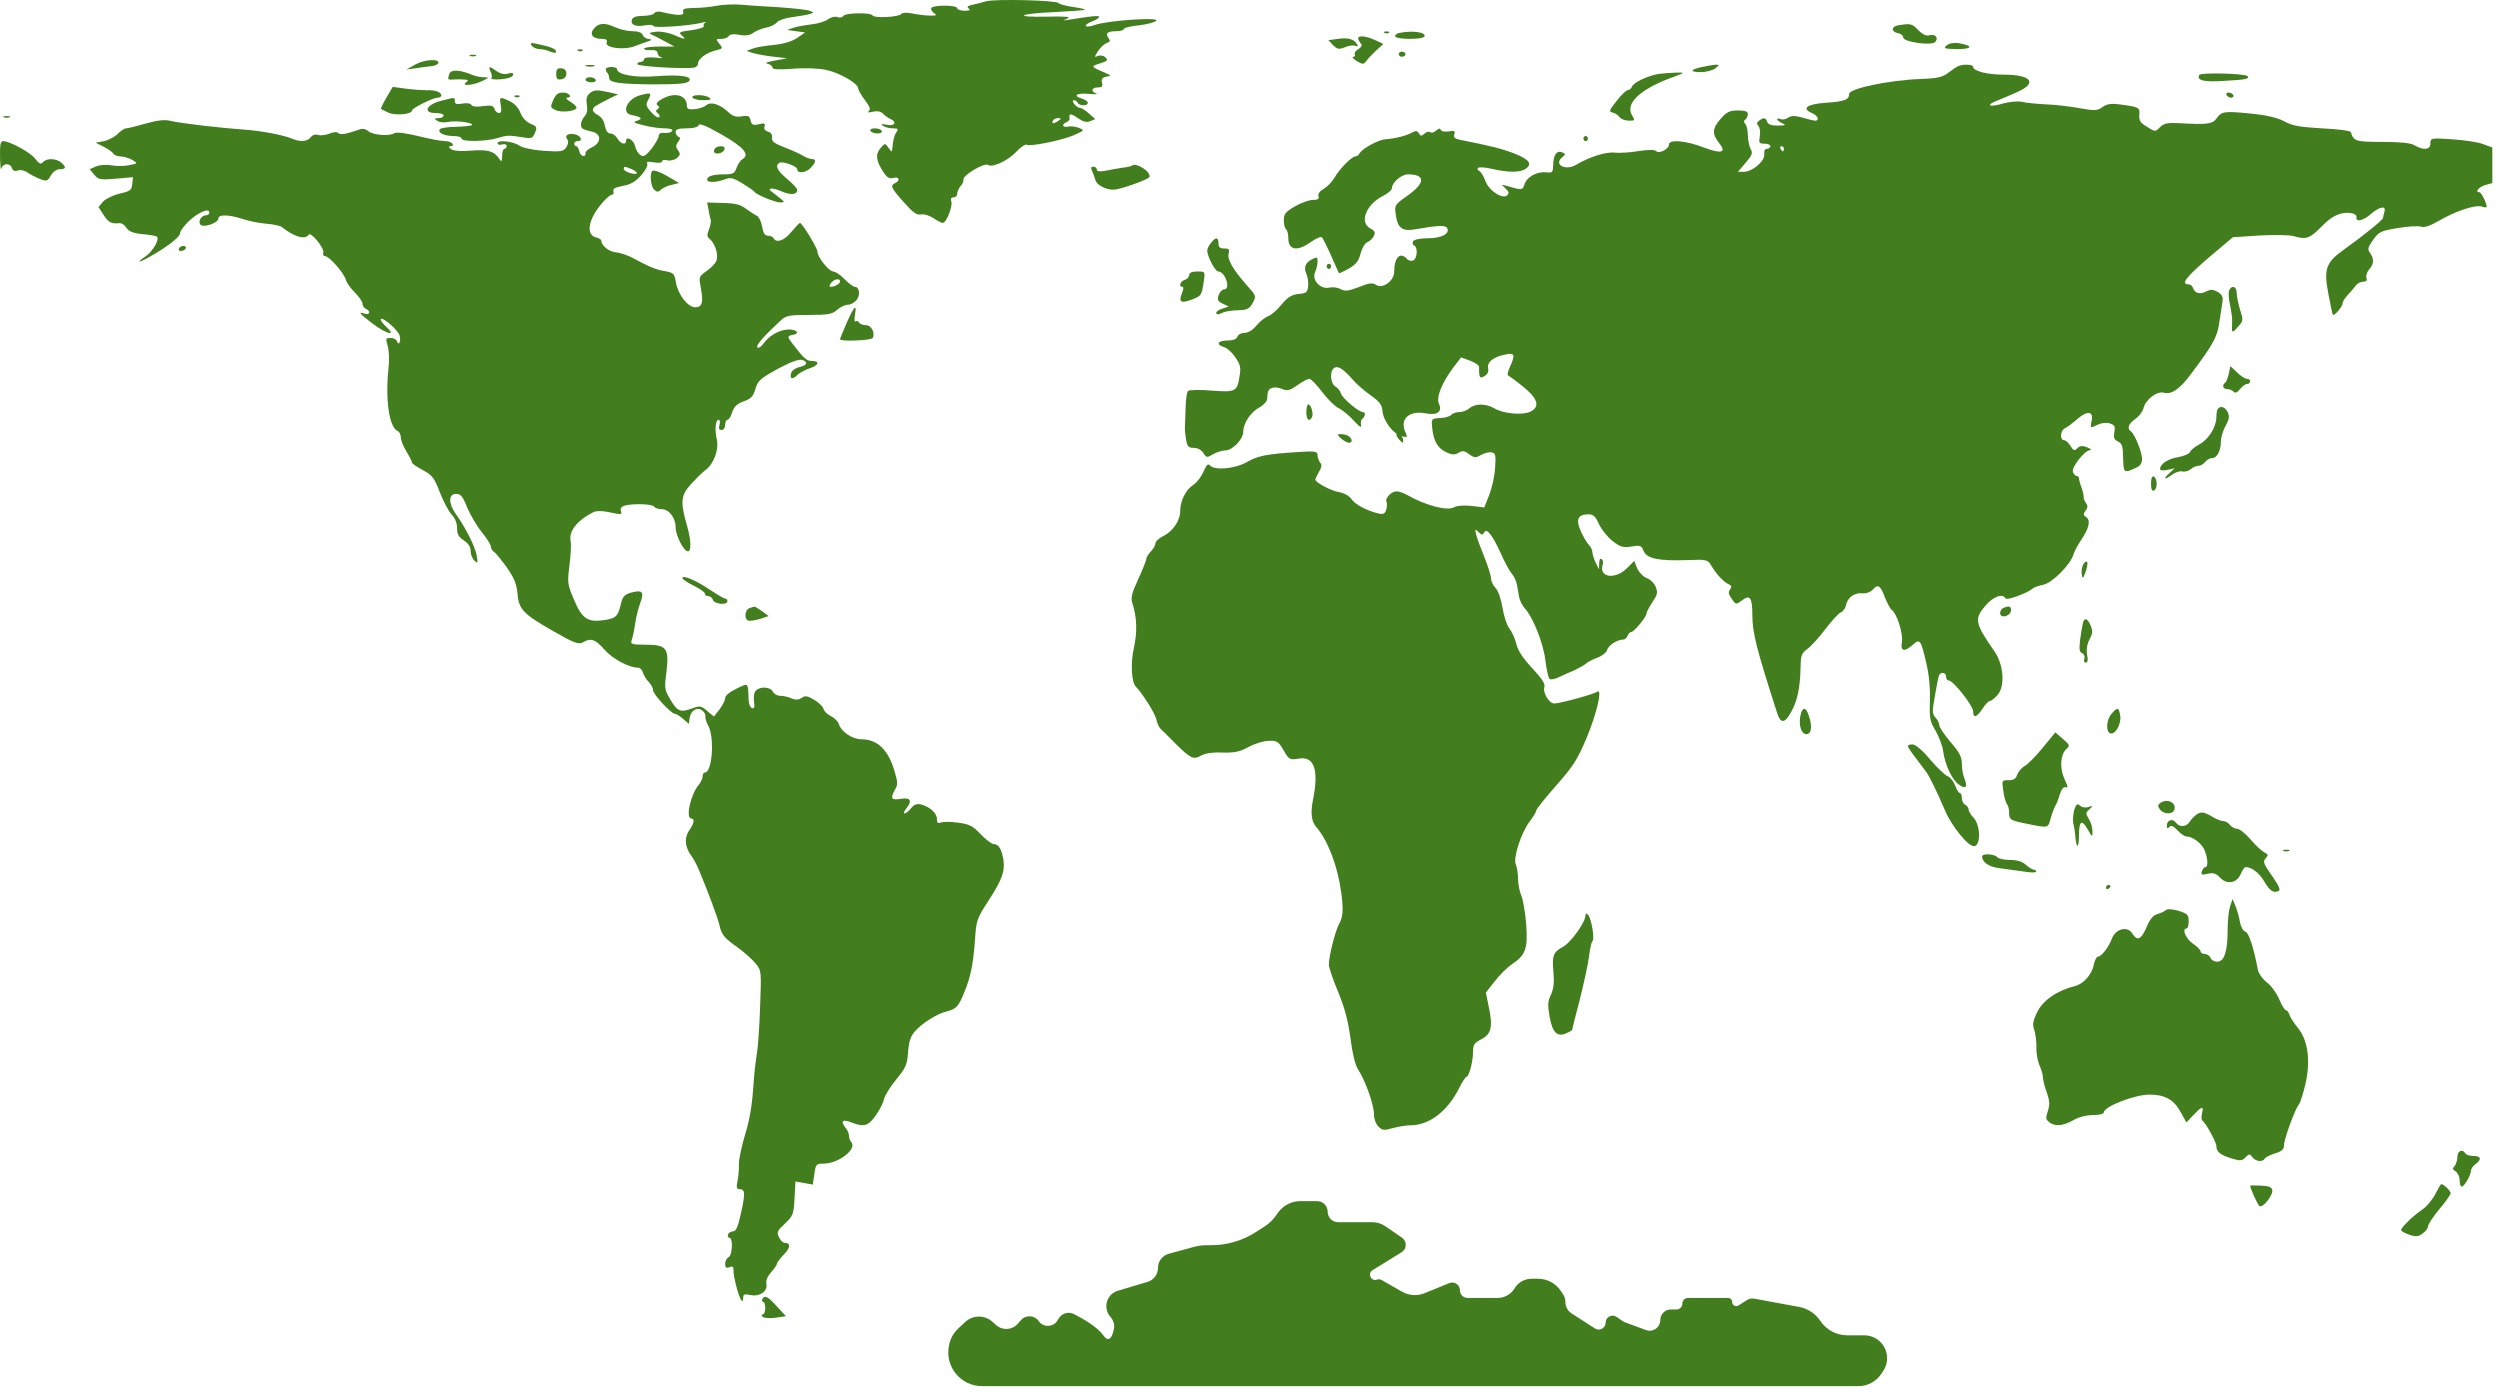 <svg width="1304" height="727" viewBox="0 0 1304 727" fill="none" xmlns="http://www.w3.org/2000/svg">
<path d="M514.302 0.679C512.187 1.346 508.898 2.146 507.018 2.546C504.668 3.079 504.198 3.612 505.255 4.412C506.43 5.212 505.608 5.612 503.14 5.612C501.025 5.612 499.263 4.946 499.263 4.279C499.263 2.546 486.691 2.546 485.751 4.146C485.398 4.946 486.103 6.012 487.161 6.812C488.923 8.012 488.571 8.146 485.163 8.146C482.931 8.146 478.818 7.612 476.116 7.079C473.061 6.412 470.711 6.546 470.006 7.346C468.596 8.946 455.907 9.612 455.084 8.012C454.144 6.412 440.75 6.679 439.927 8.279C439.457 9.079 438.047 9.346 436.872 8.946C435.58 8.412 433.347 8.946 431.82 10.146C430.293 11.212 426.415 12.412 423.36 12.679C420.188 13.079 416.075 13.746 414.078 14.412L410.553 15.612L415.253 16.279L419.953 16.946L415.84 19.746C413.138 21.612 408.791 22.946 403.268 23.479C398.686 23.879 393.634 24.812 392.224 25.479L389.404 26.546L392.106 27.479C393.634 28.012 398.334 28.946 402.681 29.479L410.553 30.412L404.091 31.612C400.096 32.279 398.686 32.946 400.331 33.212C401.741 33.612 402.916 34.412 402.916 35.212C402.916 36.279 406.206 36.412 413.373 35.879C419.365 35.346 426.768 35.612 430.645 36.412C437.812 37.879 447.564 43.479 447.564 46.012C447.682 46.946 449.209 49.746 451.089 52.146C453.674 55.612 454.262 57.079 453.087 58.012C452.264 58.679 453.204 58.812 455.319 58.279C457.669 57.746 459.549 58.146 460.607 59.346C461.547 60.279 463.191 61.479 464.366 62.012C468.009 63.612 466.716 66.012 462.604 65.079C459.784 64.546 459.197 64.679 460.489 65.612C461.429 66.279 463.779 66.946 465.659 66.946C468.361 66.946 468.714 67.212 467.656 68.812C466.834 69.879 466.011 72.412 465.776 74.546C465.541 76.546 465.306 78.546 465.189 78.946C465.189 79.346 464.366 78.412 463.426 77.079C461.664 74.546 461.664 74.546 459.197 77.346C456.494 80.679 456.964 83.879 460.842 89.879C462.722 92.679 463.896 93.346 466.011 92.812C468.949 91.879 469.771 94.146 466.951 95.479C464.131 96.679 464.836 98.146 471.416 105.479C476.116 110.812 478.114 112.279 480.346 111.879C481.873 111.479 484.811 112.412 486.808 113.746C488.806 115.079 491.038 116.279 491.743 116.279C493.623 116.279 497.03 107.612 496.208 105.079C495.738 103.612 496.09 102.946 497.383 102.946C498.44 102.946 499.263 102.146 499.263 101.079C499.263 100.012 500.085 98.279 501.025 97.079C502.083 96.012 502.67 94.412 502.553 93.612C502.083 91.479 513.48 84.679 515.36 86.012C517.592 87.612 525.817 83.746 530.047 79.212C532.397 76.679 534.864 75.079 535.569 75.479C537.214 76.679 555.191 72.946 560.948 70.146C565.648 68.012 565.648 67.879 562.711 66.679C561.066 66.012 558.598 65.746 557.189 66.012C554.134 66.679 553.546 64.946 556.249 63.746C557.189 63.346 558.011 62.546 557.893 62.012C557.424 59.079 558.363 58.946 562.006 61.479C564.826 63.479 566.706 64.012 568.586 63.212L571.288 62.146L567.998 59.212C566.236 57.612 564.121 56.279 563.298 56.279C562.476 56.279 561.183 55.346 560.361 54.279C559.421 53.079 559.303 52.279 560.126 52.279C560.831 52.279 561.771 52.812 562.123 53.612C563.063 55.346 567.411 55.346 567.411 53.612C567.411 52.946 566.118 52.012 564.473 51.479C559.303 50.012 561.301 48.412 567.763 48.946C571.053 49.212 572.933 49.212 571.876 48.812C568.821 47.746 569.291 45.612 572.581 45.612C574.813 45.612 575.283 45.079 574.813 43.079C574.343 41.212 574.93 40.412 577.045 40.012C579.63 39.479 579.63 39.346 577.398 38.412C568.703 34.679 568.703 34.679 573.755 33.079C577.633 31.879 578.103 31.346 576.575 29.879C575.518 28.946 573.755 28.679 572.581 29.212C570.701 30.012 570.701 29.879 572.816 26.546C573.99 24.679 576.105 22.812 577.28 22.412C579.043 21.879 579.278 21.346 578.22 19.879C576.34 17.346 577.633 16.279 582.333 16.279C584.448 16.279 586.21 15.746 586.21 15.079C586.21 14.546 589.735 13.612 594.082 13.212C598.43 12.679 602.425 11.612 603.13 10.812C604.892 8.812 578.103 10.679 571.288 12.946C565.648 14.946 564.356 13.346 569.761 11.079C571.758 10.412 573.285 9.346 573.285 8.812C573.285 8.012 570.231 8.279 557.541 10.279C554.134 10.812 554.134 10.812 556.836 9.612C558.951 8.812 555.779 8.412 546.026 8.679C527.814 9.079 531.457 7.079 550.491 6.279C558.716 5.879 565.648 5.346 565.883 5.079C566.118 4.812 563.298 4.146 559.538 3.612C555.779 3.079 552.489 2.146 552.136 1.612C551.314 0.146 519.002 -0.654 514.302 0.679ZM552.136 62.946C549.786 64.679 548.259 64.679 549.199 62.946C549.551 62.146 550.844 61.612 551.901 61.612C553.664 61.612 553.664 61.879 552.136 62.946Z" fill="#427E1D"/>
<path d="M374.129 2.946C370.957 3.613 365.435 4.146 361.91 4.146C356.857 4.279 355.8 4.679 356.387 6.279C356.975 8.279 353.567 8.279 344.52 6.146C343.11 5.879 341.583 6.146 341.23 6.946C340.878 7.613 338.175 8.279 335.356 8.279C331.948 8.279 330.068 8.946 329.598 10.279C328.776 12.946 331.478 14.146 336.531 13.213C338.763 12.813 340.643 12.946 340.878 13.613C341.23 14.813 360.852 13.346 366.492 11.746C368.137 11.346 368.725 11.213 367.902 11.746C367.197 12.146 366.727 13.079 367.08 13.613C367.432 14.279 364.495 15.213 360.617 15.746C354.39 16.546 353.802 16.813 355.565 18.413C358.385 20.813 356.975 20.679 351.335 18.146C348.868 17.079 344.755 16.279 342.288 16.546C338.645 16.946 338.175 17.213 340.055 18.146C341.348 18.679 344.52 20.279 347.105 21.746L351.805 24.279H343.933C339.468 24.279 335.943 24.813 335.943 25.346C335.943 26.013 337.588 26.279 339.468 26.146C341.7 26.013 342.993 26.546 342.993 27.613C342.993 28.679 343.933 29.746 345.108 30.013C346.165 30.413 344.638 30.413 341.583 30.013C338.175 29.746 335.943 30.013 335.943 30.946C335.943 31.613 335.121 32.279 334.181 32.279C333.241 32.279 332.418 32.813 332.418 33.479C332.418 34.679 358.032 36.146 362.262 35.213C363.32 34.946 364.142 34.013 364.142 32.946C364.142 30.679 368.49 27.479 373.307 26.279C377.067 25.346 377.184 25.213 375.187 22.813C373.307 20.413 373.307 20.279 376.244 20.279C377.889 20.279 379.652 19.613 380.122 18.813C380.592 17.879 382.589 17.613 385.644 18.146C388.699 18.813 391.166 18.413 392.811 17.213C394.104 16.146 397.159 14.946 399.509 14.413C401.976 14.013 404.443 12.679 405.266 11.613C405.971 10.679 409.613 9.346 413.256 8.946C416.898 8.413 421.01 7.746 422.303 7.346C424.653 6.546 424.653 6.546 422.303 5.613C421.01 5.079 413.608 4.279 405.853 3.746C398.099 3.346 389.169 2.679 385.879 2.413C382.707 2.146 377.419 2.413 374.129 2.946Z" fill="#427E1D"/>
<path d="M309.859 14.812C307.274 17.746 309.036 20.279 313.854 20.279C316.204 20.279 316.909 20.812 316.439 22.146C315.381 25.079 325.721 26.279 331.243 24.012C332.183 23.613 334.886 22.679 337.118 21.879C340.173 20.946 340.525 20.546 338.528 20.413C337.118 20.279 335.591 19.346 335.238 18.279C334.768 16.946 332.888 16.279 329.951 16.279C327.366 16.279 323.371 15.346 321.021 14.279C315.616 11.746 312.326 11.879 309.859 14.812Z" fill="#427E1D"/>
<path d="M990.045 13.213C986.285 13.879 986.402 16.679 990.162 17.346C991.572 17.613 992.747 18.546 992.747 19.613C992.747 21.879 1007.55 24.012 1009.43 21.879C1011.31 19.746 1009.43 17.479 1006.38 18.413C1004.61 18.812 1002.85 18.012 1000.62 15.746C997.33 12.279 996.507 12.146 990.045 13.213Z" fill="#427E1D"/>
<path d="M722.271 17.212C723.093 17.613 724.151 17.479 724.503 17.079C724.973 16.679 724.268 16.279 722.976 16.413C721.683 16.413 721.331 16.812 722.271 17.212Z" fill="#427E1D"/>
<path d="M729.791 17.212C728.381 17.479 727.441 18.412 727.793 19.079C728.733 20.679 742.128 20.679 742.95 19.079C744.243 16.812 736.605 15.746 729.791 17.212Z" fill="#427E1D"/>
<path d="M697.949 20.279L692.897 20.946L695.364 23.613C697.597 25.746 698.419 25.879 701.474 24.679C703.471 23.746 705.939 23.479 706.879 23.879C708.171 24.413 708.524 24.146 707.936 23.212C706.409 20.413 703.236 19.479 697.949 20.279Z" fill="#427E1D"/>
<path d="M708.406 20.012C708.406 20.546 708.994 21.746 709.699 22.546C710.639 23.613 710.286 24.413 708.524 25.613C707.114 26.413 706.291 27.613 706.644 28.413C707.114 29.079 706.644 29.613 705.821 29.613C704.999 29.746 705.821 30.679 707.701 31.879C710.639 33.612 711.344 33.612 712.401 32.146C713.106 31.079 715.456 28.546 717.571 26.546L721.566 22.946L717.336 20.946C712.754 18.812 708.406 18.279 708.406 20.012Z" fill="#427E1D"/>
<path d="M277.312 23.746C278.017 24.812 279.897 25.612 281.425 25.612C282.835 25.612 285.42 26.146 287.065 26.946C288.71 27.612 290.119 27.746 290.119 27.079C290.119 25.612 287.417 24.412 280.955 23.079C276.842 22.146 276.255 22.279 277.312 23.746Z" fill="#427E1D"/>
<path d="M1015.42 23.613C1013.54 25.346 1014.13 25.479 1020.95 25.613C1028.82 25.613 1029.41 23.879 1021.89 22.546C1019.18 22.146 1016.83 22.546 1015.42 23.613Z" fill="#427E1D"/>
<path d="M301.634 26.546C302.457 26.946 303.514 26.812 303.867 26.413C304.337 26.012 303.632 25.613 302.339 25.746C301.047 25.746 300.694 26.146 301.634 26.546Z" fill="#427E1D"/>
<path d="M729.556 28.279C729.556 28.946 730.378 29.613 731.318 29.613C732.258 29.613 733.08 28.946 733.08 28.279C733.08 27.479 732.258 26.946 731.318 26.946C730.378 26.946 729.556 27.479 729.556 28.279Z" fill="#427E1D"/>
<path d="M245.236 29.212C245.941 29.479 247.351 29.479 248.173 29.212C248.878 28.812 248.291 28.546 246.646 28.546C245.001 28.546 244.413 28.812 245.236 29.212Z" fill="#427E1D"/>
<g filter="url(#filter0_d_1_75)">
<path d="M1020.95 30.679C1020.01 31.212 1017.66 32.812 1015.78 34.279C1013.07 36.279 1010.02 36.946 1001.68 37.212C985.815 37.746 964.548 42.146 964.548 44.946C964.548 48.012 962.081 48.946 952.328 49.612C942.459 50.279 939.521 52.546 945.044 54.946C948.099 56.146 949.274 58.946 946.806 58.946C946.219 58.946 943.164 58.279 940.226 57.346C936.231 56.279 934.352 56.279 932.707 57.346C931.532 58.279 929.769 58.546 928.712 58.146C927.772 57.746 926.949 57.746 926.949 58.146C926.949 58.679 928.124 59.612 929.652 60.279C931.767 61.212 931.414 61.479 927.419 61.479C924.129 61.612 922.249 60.946 921.779 59.612C921.074 57.346 920.017 57.079 917.55 58.946C916.257 59.879 916.14 60.546 917.197 61.746C918.02 62.679 918.255 64.946 917.902 67.079C917.315 70.546 917.55 70.946 920.369 70.946C922.014 70.946 923.424 71.479 923.424 72.279C923.424 72.946 922.602 73.612 921.662 73.612C920.604 73.612 920.017 74.679 920.252 76.546C920.604 80.012 914.025 85.612 909.56 85.612H906.505L910.5 80.946C914.025 76.812 914.377 75.879 913.085 73.612C912.38 72.146 911.675 68.946 911.675 66.546C911.675 64.146 911.087 61.479 910.382 60.679C909.442 59.612 909.442 58.946 910.382 58.412C911.087 57.879 911.675 56.546 911.675 55.479C911.675 54.146 910.265 53.612 906.505 53.612C902.158 53.612 900.63 54.412 897.458 58.012C893.11 62.946 892.875 65.879 896.753 70.679C900.748 75.612 897.81 76.412 888.763 72.946C879.481 69.346 870.551 68.546 870.551 71.346C870.551 73.746 865.264 76.412 863.854 74.812C863.149 74.012 859.741 74.012 854.572 74.812C850.107 75.612 844.467 75.879 841.999 75.612C837.652 75.079 828.605 78.012 822.025 82.012C816.62 85.212 810.275 81.879 814.74 78.146C816.738 76.412 816.738 76.279 814.858 75.479C812.038 74.279 810.275 76.679 810.158 81.879C810.04 85.879 809.805 86.279 806.633 85.879C801.816 85.346 796.528 88.146 795.236 92.012C794.061 95.346 794.178 95.346 785.366 92.812C783.016 92.146 783.016 92.146 785.249 94.279C786.894 95.746 787.246 96.679 786.306 97.746C784.074 100.279 776.672 95.612 774.792 90.412C773.852 87.879 772.442 85.612 771.619 85.212C770.797 84.946 770.444 84.146 770.914 83.612C771.384 83.079 774.792 83.212 778.434 84.146C786.776 86.012 792.416 86.012 795.471 84.279C799.466 81.746 797.938 79.346 790.419 76.279C783.956 73.746 778.551 72.279 761.632 68.946C758.812 68.412 757.99 67.612 758.577 66.012C759.165 64.279 758.577 64.012 755.64 64.546C753.525 64.812 751.762 64.546 751.527 63.746C751.175 62.812 750.47 62.946 749.177 64.012C748.12 65.079 746.71 65.479 746.005 64.946C745.3 64.412 743.89 64.812 742.95 65.746C741.423 67.079 740.953 67.079 740.13 65.612C739.308 64.146 738.485 64.012 736.37 65.212C733.55 66.812 727.793 68.279 722.388 68.679C718.863 68.946 710.639 73.479 709.229 75.879C708.759 76.812 707.701 77.612 706.879 77.612C704.881 77.746 698.654 84.146 696.069 88.679C694.894 90.679 692.427 93.346 690.547 94.412C688.314 95.746 687.257 97.212 687.727 98.412C688.197 99.746 687.374 100.279 684.789 100.279C682.909 100.279 678.68 101.746 675.507 103.612C670.455 106.546 669.632 107.612 669.632 110.946C669.632 113.079 670.22 115.212 670.807 115.612C671.512 116.012 671.982 118.146 671.982 120.279C671.982 126.546 676.682 127.346 683.849 122.146C686.552 120.279 689.137 119.212 689.607 119.879C690.077 120.412 692.309 124.812 694.424 129.612C696.539 134.412 698.301 138.412 698.419 138.546C698.536 138.679 700.769 137.612 703.471 136.146C707.349 133.879 708.641 132.279 709.699 128.146C710.521 125.212 712.049 122.679 713.341 122.279C714.516 121.746 715.926 120.412 716.631 119.079C717.453 117.079 717.101 116.412 714.868 115.212C708.876 112.146 712.401 102.812 721.213 98.279C723.916 96.946 726.031 95.079 726.031 94.146C726.031 91.212 730.965 86.946 734.373 86.946C743.538 86.946 743.538 91.346 734.373 97.879C727.441 102.812 727.323 102.946 728.028 107.879C728.851 114.679 731.318 116.679 737.193 115.746C750.47 113.479 753.877 113.346 754.817 114.946C756.462 117.879 751.88 120.279 744.713 120.279C740.718 120.279 737.545 120.946 737.075 121.879C736.605 122.679 736.84 123.746 737.545 124.012C739.66 124.812 739.308 130.946 737.075 131.879C736.135 132.279 734.725 132.012 733.903 131.079C730.378 127.079 727.206 130.279 727.206 137.746C727.206 142.546 721.096 146.946 717.688 144.546C716.043 143.346 713.928 143.612 708.759 145.746C703.236 147.879 701.474 148.012 699.359 146.812C697.949 146.012 695.247 145.612 693.367 146.012C688.667 147.079 684.084 142.012 685.964 137.879C686.669 136.279 687.257 133.879 687.257 132.412C687.257 130.012 686.904 129.879 684.437 131.212C680.795 132.946 679.855 135.612 681.5 139.079C682.087 140.546 682.557 143.346 682.322 145.346C681.97 148.546 681.382 148.946 677.27 149.346C673.627 149.746 671.747 150.946 668.457 154.812C666.225 157.612 663.053 160.412 661.408 160.946C659.88 161.479 657.06 163.746 655.415 165.746C653.418 168.146 651.068 169.612 649.188 169.612C647.426 169.612 645.781 170.546 645.428 171.612C644.958 172.946 643.078 173.612 640.141 173.612C635.088 173.612 634.031 175.746 638.496 177.079C640.023 177.479 642.726 179.879 644.371 182.412C646.956 186.146 647.308 187.746 646.603 191.879C645.311 200.279 644.723 200.679 632.034 199.746C625.924 199.212 620.401 199.346 619.696 199.879C619.109 200.412 618.404 204.679 618.404 209.212C618.287 213.879 618.052 218.412 618.052 219.212C617.934 220.146 618.287 222.946 618.639 225.212C619.226 228.946 619.931 229.612 622.751 229.612C624.749 229.612 626.629 230.679 627.686 232.279C629.214 234.812 629.566 234.812 632.739 232.946C634.619 231.879 637.438 230.946 639.083 230.946C642.843 230.946 648.483 225.079 648.483 221.212C648.483 216.812 652.243 211.079 656.825 208.546C659.058 207.346 660.82 205.346 660.938 204.279C661.173 199.746 661.525 199.079 663.64 198.279C664.815 197.879 667.165 198.146 668.927 198.946C671.512 200.012 672.922 199.612 676.682 196.946C679.267 195.079 682.087 193.612 682.909 193.612C683.849 193.612 686.787 196.679 689.607 200.412C692.427 204.146 696.304 208.012 698.301 208.946C700.299 209.879 703.824 212.812 706.174 215.479C709.111 218.679 710.286 219.346 709.934 217.746C709.581 216.279 709.934 214.812 710.639 214.412C712.166 213.212 712.401 210.946 710.874 210.946C708.759 210.946 700.181 203.746 699.476 201.346C699.124 200.012 697.832 198.279 696.539 197.612C693.719 195.879 693.484 188.946 696.187 187.746C698.184 186.812 700.769 188.546 705.704 194.146C707.466 196.279 711.696 199.879 714.868 202.146C719.568 205.479 720.861 207.079 721.096 210.412C721.566 215.612 726.736 222.412 731.083 223.479C734.02 224.279 734.255 224.146 733.198 221.746C729.79 214.812 734.843 209.879 743.655 211.612C749.647 212.812 752.467 210.679 750.587 206.679C748.942 203.346 752.115 195.612 758.107 187.612L762.102 182.412L766.802 184.146C769.387 185.079 771.502 186.546 771.502 187.479C771.384 192.946 771.854 193.746 774.322 192.146C775.967 191.212 776.554 189.879 776.202 188.146C775.497 184.946 778.904 182.146 785.131 180.946C790.066 179.879 790.536 180.812 787.599 187.346C786.541 189.612 786.071 191.612 786.659 191.879C787.246 192.146 790.771 194.679 794.531 197.746C802.286 204.012 803.461 208.279 798.056 210.812C793.943 212.679 783.956 211.746 779.374 208.946C775.027 206.412 769.387 206.412 766.449 208.946C765.274 210.012 762.924 210.946 761.162 210.946C759.517 210.946 757.637 211.612 756.932 212.412C756.227 213.212 753.642 214.012 751.175 214.012C746.827 214.279 746.592 214.546 746.945 218.279C747.532 225.612 749.647 229.612 754.112 231.746C757.402 233.346 758.812 233.346 760.81 232.146C762.807 230.946 763.982 231.079 766.332 232.946C768.917 234.812 769.739 234.946 772.677 233.212C774.439 232.279 776.906 231.612 778.199 232.012C780.079 232.412 780.314 233.479 779.844 240.012C779.609 244.279 778.199 250.546 776.789 254.146L774.204 260.679L767.507 259.879C763.629 259.479 759.87 259.746 758.577 260.546C755.052 262.679 743.773 259.746 733.903 254.146C732.023 253.079 729.555 252.279 728.381 252.279C725.796 252.279 722.153 256.012 723.211 257.746C723.563 258.412 723.446 260.279 723.093 261.746C722.506 263.879 721.566 264.412 719.216 263.879C713.224 262.546 706.879 259.212 704.999 256.412C703.824 254.679 701.239 253.212 698.419 252.679C694.189 252.012 686.082 247.612 686.082 246.146C686.082 245.746 686.904 244.012 687.962 242.146C689.489 239.612 689.607 238.412 688.549 237.212C687.844 236.412 687.257 234.679 687.257 233.479C687.257 231.479 686.082 231.212 677.622 231.746C660.468 232.812 656.003 233.746 650.246 237.079C644.136 240.546 633.561 241.479 631.211 238.812C630.154 237.612 629.331 238.412 627.804 241.879C626.746 244.412 624.396 247.612 622.516 248.812C618.404 251.479 615.584 257.346 615.584 262.679C615.584 267.612 611.589 273.346 606.537 275.746C604.422 276.812 602.66 278.412 602.66 279.479C602.66 280.412 601.602 282.279 600.31 283.612C599.017 284.946 597.96 286.679 597.96 287.346C597.96 288.146 596.08 292.946 593.73 298.012C590.205 305.746 589.735 307.746 590.675 310.812C593.025 317.746 593.26 325.612 591.497 333.612C589.617 341.879 590.087 351.879 592.555 354.279C595.962 357.746 602.425 368.012 603.13 371.212C603.482 373.212 604.657 375.612 605.714 376.546C606.772 377.479 610.062 380.679 612.999 383.746C620.989 391.612 622.516 392.412 626.394 390.146C628.509 388.946 632.504 388.279 637.673 388.546C643.901 388.679 646.721 388.146 651.303 385.612C654.475 383.879 659.175 382.412 661.878 382.412C666.108 382.279 666.93 382.812 669.515 387.346C672.335 392.279 672.805 392.412 677.152 391.746C685.494 390.146 688.079 397.346 684.789 413.612C683.497 420.012 684.084 424.412 686.434 427.212C692.662 434.412 697.714 447.612 699.594 461.612C700.769 470.412 700.534 474.412 698.419 478.012C696.539 481.479 693.132 494.679 693.132 499.079C693.132 500.546 695.247 506.946 697.949 513.346C701.474 521.879 703.119 528.279 704.411 537.612C705.469 545.746 706.879 551.612 708.406 553.879C712.166 559.612 716.631 572.279 716.631 576.946C716.631 579.479 717.571 582.146 718.981 583.612C720.978 585.612 721.918 585.746 726.501 584.412C729.438 583.612 733.55 582.946 735.665 582.946C745.652 582.946 755.287 575.479 761.397 562.946C762.924 560.012 764.452 557.612 764.922 557.612C766.214 557.612 768.329 549.746 768.329 544.812C768.329 540.946 768.917 540.012 772.794 538.012C777.964 535.212 778.786 531.479 776.437 520.679L775.027 513.746L779.609 507.879C782.076 504.679 786.071 500.679 788.421 499.079C795.706 494.279 796.998 490.946 796.058 478.146C795.588 472.012 794.413 465.346 793.591 463.346C792.651 461.212 791.829 457.346 791.829 454.546C791.829 451.746 791.241 448.279 790.654 446.946C789.126 443.612 793.356 430.546 797.821 424.546C799.701 422.146 801.228 419.612 801.228 418.946C801.228 418.146 805.928 412.279 811.685 405.746C820.615 395.612 822.848 392.146 827.547 380.946C832.952 368.012 836.007 354.812 833.07 356.812C831.307 358.146 813.565 362.946 810.745 362.946C807.926 362.946 804.518 357.079 805.576 354.279C806.046 352.679 804.166 349.879 799.231 344.546C794.296 339.212 791.711 335.346 790.889 331.746C790.184 328.946 788.539 325.346 787.246 323.746C785.954 322.146 784.426 317.346 783.721 313.079C782.899 308.279 781.489 304.146 780.079 302.679C778.786 301.346 777.729 299.079 777.729 297.746C777.729 296.412 776.202 291.479 774.322 286.812C772.442 282.146 770.444 276.812 769.974 274.946C769.269 271.879 769.387 271.746 771.149 273.479C772.912 275.212 773.382 275.212 774.204 273.612C775.497 271.212 778.669 275.346 783.251 285.612C785.014 289.612 787.481 294.012 788.539 295.212C789.714 296.546 790.889 299.079 791.241 300.946C791.594 302.812 792.064 305.746 792.416 307.612C792.768 309.346 794.061 311.879 795.236 313.212C799.466 317.612 804.988 331.346 806.046 340.279C806.633 344.946 807.573 349.346 808.161 350.012C808.748 350.679 810.98 350.279 813.095 349.212C815.328 348.146 818.97 346.546 821.203 345.612C823.435 344.546 826.137 343.079 827.077 342.279C828.017 341.346 830.837 339.879 833.187 339.079C835.537 338.146 837.887 336.412 838.24 335.079C838.945 332.546 843.527 329.612 846.582 329.612C847.522 329.612 848.579 328.679 848.932 327.612C849.402 326.546 850.224 325.612 850.929 325.612C852.339 325.612 858.801 317.746 858.801 316.012C858.801 315.346 860.211 312.679 861.856 310.146C864.559 306.146 864.794 305.079 863.619 302.146C862.914 300.279 860.799 298.146 858.801 297.479C856.921 296.679 854.807 294.412 853.867 292.279L852.457 288.546L848.579 292.412C842.352 298.546 833.775 297.212 836.007 290.412C836.36 289.346 836.125 288.146 835.42 287.612C834.597 287.079 834.127 288.012 834.127 289.879L834.01 292.946L832.365 289.612C831.425 287.746 830.72 285.346 830.602 284.146C830.602 282.946 829.78 281.212 828.722 280.146C827.782 279.212 825.902 276.146 824.61 273.212C821.79 267.079 822.965 264.279 828.37 264.279C831.072 264.279 832.13 265.212 834.01 269.346C835.302 272.146 838.475 276.146 841.059 278.146C845.172 281.346 846.582 281.746 850.929 281.079C855.512 280.279 856.216 280.546 857.274 283.346C858.919 287.346 865.029 288.679 880.186 288.146C890.173 287.746 890.76 287.879 892.64 291.079C895.343 295.612 899.103 299.612 901.57 300.679C903.215 301.479 903.45 302.012 902.393 303.479C901.335 304.812 901.57 306.012 903.332 308.412C905.447 311.479 905.565 311.479 908.737 309.079C912.85 306.012 914.025 307.746 914.025 316.946C914.025 326.012 916.257 334.679 926.949 367.879C928.829 373.612 930.944 373.479 934.352 367.212C937.524 361.479 938.934 354.679 939.169 344.279C939.286 337.746 939.639 336.812 942.811 334.412C944.809 332.946 949.039 328.279 952.211 324.012C955.501 319.746 959.026 315.879 960.083 315.479C961.258 315.079 962.551 313.346 962.903 311.479C963.843 307.479 967.485 304.946 971.715 305.479C973.478 305.612 975.593 304.812 976.65 303.746C979.47 300.412 980.763 301.212 983.112 307.479C984.405 310.679 986.05 313.746 986.755 314.146C989.457 316.012 992.747 326.679 992.042 330.812C991.102 335.746 993.217 336.279 997.8 332.279C1001.44 328.946 1001.91 329.612 1004.85 342.279C1006.26 348.412 1006.85 355.079 1006.61 361.612C1006.38 370.679 1006.61 372.146 1009.55 377.079C1011.31 380.146 1013.19 384.946 1013.54 387.746C1014.48 394.812 1018.01 402.412 1021.53 405.079C1025.29 407.879 1026.47 406.679 1024.71 402.279C1023.88 400.412 1023.3 396.812 1023.3 394.412C1023.3 390.812 1022.12 388.546 1017.42 383.079C1014.25 379.346 1011.55 375.346 1011.55 374.279C1011.55 373.346 1010.72 371.479 1009.55 370.279C1007.79 368.279 1007.79 367.079 1009.2 359.212C1010.02 354.279 1010.96 349.479 1011.31 348.546C1012.02 346.279 1015.07 346.546 1015.07 348.946C1015.07 350.012 1015.66 350.946 1016.48 350.946C1018.83 350.946 1029.17 364.146 1029.17 366.946C1029.17 370.812 1031.05 370.279 1034.11 365.612C1035.52 363.346 1037.28 361.612 1037.98 361.612C1038.69 361.612 1040.57 360.146 1042.1 358.279C1045.97 353.612 1045.03 342.412 1040.22 335.612C1030.11 321.079 1029.64 318.812 1035.63 311.879C1039.75 307.079 1044.68 305.346 1046.09 308.146C1046.8 309.346 1057.84 305.212 1060.31 302.946C1061.01 302.279 1063.48 301.479 1065.95 300.946C1070.65 299.879 1080.16 290.279 1081.57 285.079C1082.04 283.479 1083.81 280.146 1085.57 277.612C1089.68 271.479 1090.62 267.346 1088.15 265.746C1086.63 264.679 1086.51 264.146 1087.8 262.412C1088.98 260.812 1089.09 259.879 1088.04 258.412C1087.33 257.346 1086.74 256.012 1086.86 255.479C1086.98 254.812 1086.51 252.546 1085.8 250.546C1084.98 248.412 1084.39 246.146 1084.39 245.479C1084.39 244.812 1083.81 244.279 1083.22 244.279C1082.51 244.279 1081.69 243.346 1081.22 242.146C1080.4 239.746 1087.33 230.946 1090.15 230.812C1091.21 230.812 1090.5 230.146 1088.74 229.346C1086.27 228.412 1084.98 228.412 1083.57 229.746C1082.04 231.346 1081.46 231.079 1079.93 228.546C1078.99 226.946 1077.46 225.612 1076.64 225.612C1074.29 225.612 1074.64 220.412 1077.11 219.346C1078.17 218.946 1081.1 216.679 1083.57 214.546C1088.74 210.012 1092.15 210.412 1090.97 215.612C1090.15 219.346 1090.27 219.479 1094.26 217.479C1095.79 216.679 1098.61 216.279 1100.26 216.812C1102.96 217.612 1103.43 218.279 1102.84 221.346C1102.37 224.279 1102.72 225.346 1104.72 226.279C1106.95 227.346 1107.31 228.812 1107.42 234.946C1107.66 242.812 1107.78 242.946 1114.12 240.012C1116.35 239.079 1117.29 237.612 1117.29 235.346C1117.29 231.879 1113.42 222.279 1111.42 220.946C1109.3 219.479 1110.24 216.946 1113.77 214.546C1115.65 213.212 1117.53 210.812 1118 209.079C1118.94 204.546 1125.05 199.879 1128.57 200.812C1132.57 202.012 1137.03 198.946 1142.91 190.946C1153.95 176.279 1156.54 171.746 1157.48 164.946C1158.06 161.212 1158.77 156.412 1159.12 154.279C1159.71 150.812 1159.24 149.879 1156.77 148.279C1154.42 146.946 1153.13 146.812 1150.78 148.012C1147.49 149.746 1144.79 148.946 1143.85 146.146C1143.49 145.079 1142.44 144.279 1141.38 144.279C1137.39 144.279 1140.32 140.412 1152.19 130.279L1164.64 119.746L1178.86 118.812C1186.73 118.412 1194.61 118.546 1196.6 119.212C1202.83 121.079 1204.83 120.412 1210.82 114.279C1216.46 108.412 1221.16 106.279 1226.68 107.212C1228.21 107.479 1229.38 108.412 1229.15 109.346C1228.68 112.012 1232.56 111.212 1236.67 107.612C1241.13 103.746 1244.78 103.079 1243.72 106.412C1243.37 107.612 1243.01 109.079 1243.01 109.612C1243.01 110.679 1232.91 118.812 1222.45 126.279C1213.17 132.946 1212 136.279 1214.46 149.212C1215.52 154.946 1216.58 159.879 1216.81 160.146C1217.4 161.079 1221.86 156.012 1221.86 154.279C1221.86 153.479 1223.04 151.479 1224.57 149.879C1225.98 148.412 1227.86 146.146 1228.68 145.079C1229.5 143.879 1231.26 142.946 1232.56 142.946C1234.32 142.946 1234.79 142.279 1234.32 140.946C1233.97 139.746 1234.67 137.746 1235.85 136.412C1238.31 133.612 1238.43 130.946 1236.08 127.746C1234.79 126.012 1235.14 124.946 1237.84 121.079C1240.9 116.812 1241.84 116.412 1250.77 114.946C1256.06 114.012 1261.58 113.746 1262.87 114.279C1264.52 114.812 1267.69 113.746 1272.04 111.212C1280.73 106.146 1291.07 102.679 1294.48 103.746C1295.89 104.279 1297.06 104.279 1297.06 103.879C1297.06 102.012 1294.24 96.279 1293.3 96.279C1290.72 96.279 1292.83 93.612 1296.24 92.546L1300 91.479V82.146V72.946L1295.3 71.212C1292.72 70.146 1285.43 69.079 1279.2 68.679C1268.04 67.879 1267.69 68.012 1267.69 70.812C1267.69 74.146 1264.05 74.546 1259.35 71.746C1257.35 70.546 1251.83 70.012 1242.54 70.012C1228.68 70.012 1227.62 69.612 1226.21 64.946C1225.98 64.146 1219.28 63.346 1211.17 62.946C1199.54 62.279 1195.55 61.612 1191.32 59.212C1187.67 57.346 1182.15 56.012 1173.69 55.212C1160.3 53.879 1158.77 54.012 1156.07 57.879C1154.07 60.679 1151.01 61.079 1137.62 60.279C1130.57 59.879 1128.69 60.279 1126.58 62.412C1124.23 64.812 1124.11 64.812 1119.88 62.146C1116.35 60.012 1115.65 58.946 1115.88 55.879C1116.24 52.012 1115.77 51.746 1105.19 50.412C1101.08 49.879 1098.73 50.279 1096.61 51.879C1094.03 53.746 1092.62 53.879 1084.63 52.412C1079.69 51.479 1071.59 50.546 1066.77 50.412C1061.95 50.146 1056.43 49.612 1054.43 49.079C1052.44 48.679 1048.09 49.079 1044.68 50.012C1037.51 52.146 1035.4 50.946 1041.86 48.412C1044.21 47.479 1049.03 45.479 1052.44 43.879C1062.89 39.212 1059.49 34.946 1045.27 34.946C1036.57 34.946 1029.17 33.079 1029.17 30.812C1029.17 29.479 1023.53 29.346 1020.95 30.679ZM930.474 73.612C930.474 74.279 930.239 74.946 930.004 74.946C929.652 74.946 929.064 74.279 928.712 73.612C928.359 72.812 928.594 72.279 929.182 72.279C929.887 72.279 930.474 72.812 930.474 73.612Z" fill="#427E1D"/>
</g>
<path d="M216.684 33.612L211.984 36.279L216.684 35.612C219.269 35.212 222.912 34.679 224.792 34.546C226.672 34.412 228.434 33.612 228.669 32.946C229.374 30.546 221.502 30.946 216.684 33.612Z" fill="#427E1D"/>
<path d="M305.747 34.546C306.804 34.812 308.684 34.812 309.859 34.546C310.916 34.146 309.976 33.879 307.744 33.879C305.512 33.879 304.572 34.146 305.747 34.546Z" fill="#427E1D"/>
<path d="M887.823 34.946C881.478 36.279 881.126 37.612 887.118 37.612C890.056 37.612 893.463 36.679 894.755 35.612C896.988 33.746 896.988 33.746 894.638 33.746C893.345 33.879 890.291 34.413 887.823 34.946Z" fill="#427E1D"/>
<path d="M255.928 37.479C256.633 38.812 256.751 40.413 256.281 40.812C255.928 41.346 258.043 41.612 261.215 41.346C264.623 41.079 267.208 40.279 267.56 39.212C267.913 38.013 267.208 37.746 264.975 38.413C262.978 38.946 260.863 38.413 258.983 37.079C255.223 34.279 254.518 34.413 255.928 37.479Z" fill="#427E1D"/>
<path d="M290.12 38.546C290.12 41.212 290.707 41.746 292.822 41.346C294.467 41.079 295.407 40.013 295.407 38.413C295.407 36.679 294.467 35.746 292.822 35.612C290.707 35.479 290.12 36.146 290.12 38.546Z" fill="#427E1D"/>
<path d="M315.969 36.013C315.969 36.679 316.321 37.612 316.909 38.146C317.379 38.679 317.731 39.879 317.731 40.679C317.731 43.079 323.018 43.879 340.878 44.013C353.567 44.013 358.502 43.612 359.442 42.279C361.322 39.746 354.977 38.812 342.17 39.746C331.361 40.679 321.844 38.946 321.844 36.013C321.844 35.479 320.551 34.946 318.906 34.946C317.261 34.946 315.969 35.479 315.969 36.013Z" fill="#427E1D"/>
<path d="M234.426 38.413C233.369 41.479 233.486 41.746 236.424 41.479C237.834 41.346 240.301 41.346 241.946 41.479C244.296 41.612 244.531 41.879 243.121 42.946C240.184 45.079 246.881 44.546 251.463 42.279C255.341 40.413 255.341 40.413 252.286 40.279C250.523 40.279 247.938 39.746 246.411 39.079C240.066 36.413 235.249 36.146 234.426 38.413Z" fill="#427E1D"/>
<path d="M865.264 38.546C859.742 39.346 851.987 43.079 851.282 45.079C850.929 46.146 849.989 46.946 849.167 46.946C848.344 46.946 845.642 49.479 843.292 52.546C839.297 57.612 839.062 58.279 841.06 58.679C842.352 58.946 843.997 60.013 844.702 61.079C845.524 62.146 847.757 62.946 849.637 62.946C852.927 62.946 852.927 62.812 851.282 60.146C847.639 54.146 855.042 46.946 870.669 40.946C879.363 37.746 879.363 37.746 874.076 37.879C871.139 38.013 867.261 38.279 865.264 38.546Z" fill="#427E1D"/>
<path d="M1147.14 39.079C1145.61 42.012 1149.72 42.946 1160.77 42.146C1171.22 41.612 1173.57 41.079 1172.4 39.746C1171.11 38.279 1147.96 37.746 1147.14 39.079Z" fill="#427E1D"/>
<path d="M305.394 41.612C305.394 42.279 306.804 42.946 308.449 42.946C310.094 42.946 311.151 42.413 310.681 41.612C310.329 40.812 308.919 40.279 307.626 40.279C306.451 40.279 305.394 40.812 305.394 41.612Z" fill="#427E1D"/>
<path d="M201.527 50.946C199.765 54.013 198.472 56.679 198.707 56.812C198.942 56.946 200.705 57.879 202.702 58.812C206.462 60.413 214.922 59.612 214.922 57.612C214.922 56.413 225.849 50.946 228.316 50.946C229.374 50.946 230.196 50.413 230.196 49.746C230.196 48.013 226.672 46.812 222.442 47.079C220.562 47.079 215.862 46.812 211.984 46.279L204.817 45.346L201.527 50.946Z" fill="#427E1D"/>
<path d="M307.391 48.812C305.981 50.146 305.629 51.612 306.099 54.546C306.569 57.212 306.216 59.212 304.924 60.679C303.867 61.746 303.044 63.746 303.044 64.946C303.044 67.079 303.632 67.479 309.271 68.812C313.736 70.013 313.619 74.546 308.801 76.812C306.804 77.746 305.277 79.079 305.394 79.746C305.747 82.279 302.809 81.746 302.222 79.079C301.869 77.479 301.164 76.279 300.577 76.279C299.989 76.279 299.519 75.612 299.519 74.946C299.519 74.146 300.342 73.612 301.282 73.612C304.102 73.612 303.279 71.079 300.224 70.146C296.582 69.213 294.232 70.546 295.877 72.679C296.582 73.746 296.464 75.079 295.407 76.812C293.879 79.079 292.587 79.213 283.657 78.679C278.135 78.279 272.495 77.079 270.968 76.013C267.913 73.746 259.57 72.812 259.57 74.679C259.57 75.479 260.628 75.746 261.92 75.346C263.213 74.946 264.27 75.346 264.27 76.146C264.27 76.946 263.8 77.612 263.095 77.612C262.508 77.612 261.92 79.213 261.92 81.213C261.803 84.412 261.685 84.679 260.393 82.812C257.691 78.812 254.518 77.879 245.941 78.546C240.889 79.079 236.776 78.679 235.366 77.879C234.191 77.079 233.839 76.279 234.661 76.279C237.951 76.279 235.719 73.612 232.311 73.612C230.196 73.612 223.734 72.412 217.977 70.946C211.397 69.346 206.932 68.812 205.64 69.479C202.937 71.213 194.36 70.412 192.128 68.412C190.953 67.346 189.19 66.946 187.663 67.479C180.378 70.013 177.441 70.546 176.383 69.346C175.796 68.679 174.033 68.812 172.036 69.612C170.156 70.412 167.453 70.812 166.043 70.412C164.516 69.879 162.871 70.412 162.049 71.612C160.404 73.879 156.526 74.146 152.179 72.279C147.832 70.412 135.729 68.146 127.387 67.612C115.755 66.812 93.783 64.279 89.083 63.079C86.028 62.279 82.269 62.679 76.159 64.412C71.341 65.746 66.759 66.946 65.819 66.946C64.879 66.946 62.882 68.279 61.354 69.879C59.944 71.346 56.654 73.079 54.304 73.612L49.84 74.412L54.069 76.546C56.419 77.746 58.769 79.346 59.122 80.146C59.592 80.946 61.354 81.612 63.117 81.612C64.879 81.746 67.582 82.546 69.109 83.479C71.929 85.213 71.929 85.213 67.582 86.146C65.232 86.679 61.002 86.679 58.299 86.279C55.597 85.746 51.837 86.013 50.075 86.812L46.785 88.279L49.135 91.079C51.25 93.746 52.307 93.879 60.414 93.213L69.344 92.412L68.992 96.013C68.639 99.213 67.934 99.746 62.529 100.946C59.122 101.746 55.244 103.612 53.834 105.079L51.367 108.012L54.069 112.146C56.654 116.146 58.064 116.812 62.412 116.412C63.469 116.279 64.997 117.346 65.937 118.812C67.112 120.679 69.344 121.612 74.396 122.146C78.156 122.412 81.564 123.079 81.916 123.479C83.209 125.079 79.684 131.079 76.041 133.612C68.404 138.946 74.984 136.146 84.383 130.146C90.141 126.412 93.901 123.079 93.901 121.746C93.901 120.546 96.016 117.746 98.483 115.346C103.3 110.812 109.175 108.279 109.175 110.812C109.175 111.612 108.47 112.279 107.53 112.279C105.063 112.279 103.065 115.479 104.593 117.212C106.12 118.946 113.875 116.279 113.875 114.012C113.875 111.746 119.162 111.879 126.33 114.146C129.502 115.212 135.142 116.412 138.784 116.679C142.427 116.946 146.187 117.746 147.009 118.412C153.471 123.612 159.229 125.212 160.991 122.412C162.166 120.679 169.333 129.612 168.628 131.746C168.276 132.812 168.746 133.612 169.568 133.612C171.683 133.612 179.321 142.279 180.378 145.879C180.73 147.346 182.845 150.412 185.078 152.546C187.31 154.812 189.073 157.346 189.073 158.412C189.073 159.479 189.895 160.679 190.835 161.079C193.538 162.279 192.95 164.546 190.248 163.612C186.37 162.279 187.545 163.612 194.36 168.812C201.762 174.412 207.167 175.612 201.41 170.412C199.53 168.679 198.237 166.812 198.59 166.412C199.647 165.212 207.637 172.146 208.46 175.079C209.282 178.012 207.872 180.812 207.05 177.879C206.697 177.079 205.287 176.279 203.76 176.279C201.175 176.279 201.057 176.546 202.232 180.412C202.937 182.946 203.172 187.746 202.585 192.679C200.94 208.946 203.055 222.946 207.402 224.812C208.342 225.212 209.047 226.679 209.047 228.012C209.047 229.479 210.34 232.812 211.984 235.479C213.629 238.146 214.922 240.812 214.922 241.346C215.039 241.879 217.507 243.612 220.562 245.212C225.497 247.879 226.437 249.079 229.374 256.679C231.254 261.479 233.956 266.679 235.601 268.412C237.364 270.279 238.421 272.946 238.421 275.479C238.421 278.679 239.244 280.146 241.946 281.879C244.296 283.479 245.471 285.212 245.471 287.346C245.471 289.212 246.411 291.479 247.468 292.412C249.231 294.146 249.348 293.879 248.643 289.746C247.821 285.079 242.651 274.812 237.599 267.879C233.839 262.546 233.956 257.612 237.834 257.612C240.301 257.612 241.359 258.812 243.591 264.546C245.236 268.412 248.643 274.279 251.228 277.479C253.931 280.812 256.046 284.146 256.046 285.079C256.046 286.012 256.751 287.346 257.691 287.879C258.631 288.412 261.568 292.146 264.388 296.012C268.265 301.612 269.44 304.546 269.91 309.612C270.615 317.879 272.848 320.279 289.062 329.479C299.519 335.479 301.987 336.279 303.984 335.079C308.096 332.546 310.564 333.479 315.264 338.812C319.376 343.612 328.071 348.279 332.888 348.279C333.828 348.279 334.886 349.346 335.356 350.812C335.708 352.146 337.001 354.279 338.293 355.612C339.585 356.946 340.643 358.946 340.643 360.012C340.643 362.146 349.925 372.146 351.923 372.279C352.628 372.279 354.625 373.479 356.27 374.946L359.325 377.612L359.677 374.812C360.147 370.679 363.555 368.546 366.257 370.546C367.315 371.346 368.137 372.812 367.902 373.612C367.785 374.546 368.372 376.546 369.312 378.279C372.837 384.412 371.544 402.946 367.667 402.946C366.962 402.946 366.492 403.879 366.492 404.946C366.492 406.012 365.552 408.012 364.495 409.346C360.265 414.146 357.445 426.946 360.617 426.946C362.497 426.946 362.027 429.612 359.442 433.212C356.857 436.946 357.21 441.746 360.5 446.279C361.675 447.746 363.437 451.079 364.495 453.612C369.547 465.612 374.364 478.812 375.187 482.279C376.362 487.612 377.537 489.079 385.056 494.412C388.464 496.946 392.694 500.679 394.221 502.679C397.159 506.279 397.159 506.412 396.454 525.612C396.101 536.279 395.279 547.346 394.691 550.279C394.104 553.212 393.281 561.346 392.811 568.279C392.224 576.812 390.931 584.412 388.699 591.612C386.936 597.479 385.409 604.412 385.409 606.946C385.526 609.479 385.174 613.612 384.704 615.879C383.999 619.346 384.234 620.279 385.644 620.279C388.699 620.279 388.816 622.279 386.584 632.412C384.939 640.012 383.882 642.279 382.354 642.279C381.179 642.279 380.004 643.079 379.769 643.879C379.417 644.812 379.769 645.612 380.474 645.612C382.472 645.612 382.002 654.946 380.004 655.746C379.064 656.279 378.242 657.746 378.242 659.212C378.242 661.212 378.829 661.612 380.474 660.946C382.237 660.279 382.707 660.812 382.589 662.679C382.472 665.612 385.174 676.279 386.701 678.279C387.289 678.946 387.641 678.412 387.641 677.079C387.641 675.079 388.229 674.812 391.401 675.479C396.101 676.546 400.566 673.479 399.744 669.746C399.391 668.012 400.214 665.879 402.211 663.612C403.856 661.746 405.266 659.746 405.266 659.079C405.266 658.546 406.911 656.412 408.791 654.412C412.316 650.946 412.551 648.279 409.378 648.279C408.438 648.279 407.028 646.946 406.323 645.346C405.031 642.679 405.383 642.012 409.496 638.146C413.726 634.146 413.961 633.346 414.431 625.079L414.901 616.279L419.483 617.079L423.948 617.879L424.77 612.412C425.475 607.212 425.71 606.946 429.588 606.946C437.342 606.946 447.212 599.346 444.04 595.746C443.335 594.946 442.865 593.479 442.865 592.412C442.865 591.346 442.042 589.346 440.867 588.012C438.282 584.679 439.575 583.612 444.157 585.479C450.619 588.012 452.969 587.346 456.729 581.879C458.727 579.079 460.724 575.212 461.077 573.346C461.547 571.346 464.366 566.812 467.539 562.946C472.474 556.946 473.179 555.346 473.649 548.812C474.001 543.612 474.941 540.679 476.939 538.279C480.463 534.012 488.571 528.812 493.623 527.612C498.793 526.279 499.968 525.079 502.905 517.746C506.313 509.479 507.605 503.079 508.545 490.279C509.25 480.012 509.485 479.212 515.36 470.146C522.762 458.812 524.29 454.412 523.35 448.279C522.41 442.812 520.882 440.279 518.297 440.279C517.357 440.279 514.302 438.012 511.6 435.212C507.488 430.812 505.725 429.879 499.615 429.079C495.738 428.546 491.743 428.546 490.686 429.079C489.158 429.612 488.688 429.212 488.688 427.079C488.688 424.146 485.163 420.946 480.463 419.612C478.231 419.079 476.821 419.612 475.294 421.479C474.001 423.079 472.474 424.279 471.886 424.279C471.181 424.279 471.534 423.212 472.591 421.879C475.999 417.612 475.059 415.879 469.889 416.679C464.836 417.479 464.249 416.546 466.834 411.879C468.361 409.346 468.361 408.146 466.481 401.879C463.192 390.946 457.552 385.612 449.327 385.612C444.51 385.612 438.752 381.612 437.577 377.746C437.225 376.412 435.345 374.546 433.582 373.612C431.703 372.812 429.94 371.079 429.588 369.879C429.353 368.679 427.12 366.412 424.77 365.079C421.245 362.946 419.953 362.679 418.19 364.012C416.545 365.079 415.018 365.212 412.903 364.279C411.141 363.479 408.556 362.946 407.028 362.946C405.501 362.946 403.738 362.012 403.151 360.812C401.976 358.279 396.689 357.879 394.339 360.146C393.399 360.946 392.929 363.212 393.281 365.746C393.751 368.946 393.399 369.746 392.224 369.346C391.284 368.946 390.461 366.946 390.461 364.812C390.109 355.746 390.579 356.146 384.117 359.212C380.592 360.946 378.242 362.812 378.242 364.146C378.242 365.346 376.832 368.012 375.304 370.012L372.367 373.746L368.842 370.812C365.67 368.012 364.965 368.012 360.735 369.612C354.86 371.746 353.215 371.079 349.455 364.546C346.635 359.746 346.518 358.812 347.575 350.812C349.103 338.146 347.81 336.279 337.001 336.279C329.481 336.279 328.776 336.012 329.481 333.879C329.951 332.679 330.773 328.946 331.243 325.612C331.713 322.279 332.888 317.346 333.946 314.546C336.178 308.546 335.121 307.479 328.776 309.212C325.721 310.146 324.663 311.346 323.841 315.079C322.313 321.479 321.374 322.546 314.911 323.479C306.569 324.679 303.514 322.679 299.402 312.812C295.994 304.812 295.877 304.146 297.052 294.679C297.757 289.212 297.992 283.612 297.639 282.279C296.582 277.079 300.929 271.479 309.624 267.079C311.034 266.412 314.206 266.412 317.261 267.079C324.311 268.546 324.546 268.546 323.841 266.412C323.371 265.212 324.193 264.279 325.721 263.746C329.951 262.546 340.408 262.812 341.23 264.279C341.583 264.946 343.463 265.612 345.225 265.612C348.985 265.612 352.393 270.146 352.393 274.946C352.393 278.279 355.095 284.546 357.445 286.812C360.617 289.746 360.97 283.612 358.385 274.279C354.742 261.746 355.095 258.412 360.382 252.546C362.85 249.879 366.14 246.546 367.785 245.346C372.249 242.146 375.069 234.679 373.894 229.212C372.719 224.146 373.189 218.946 374.834 218.946C375.539 218.946 375.657 220.146 375.304 221.612C374.717 223.479 375.069 224.279 376.362 224.279C377.419 224.279 378.242 223.079 378.242 221.612C378.242 220.146 378.829 218.946 379.534 218.946C380.122 218.946 381.297 217.212 381.884 215.079C382.824 212.146 384.352 210.679 387.876 209.346C391.754 208.012 392.929 206.679 393.986 202.946C395.044 199.079 396.571 197.612 402.328 194.279C411.963 188.812 416.898 186.946 418.895 187.879C421.598 189.079 420.775 190.546 417.015 191.479C415.018 191.879 413.138 193.212 412.786 194.279C411.611 197.479 413.256 198.279 415.723 195.746C416.898 194.546 419.835 192.946 422.185 192.146C427.12 190.679 427.825 188.279 423.478 188.279C420.658 188.279 419.13 186.812 413.021 178.812C410.553 175.612 410.671 175.212 413.491 174.679C417.603 174.012 415.488 171.612 410.906 171.879C406.206 172.146 401.153 175.079 397.981 179.479C396.924 180.946 395.631 181.746 395.044 181.212C394.221 180.146 397.746 176.012 407.146 167.212C409.966 164.546 411.611 164.279 422.068 164.279C431.938 164.279 434.17 163.879 436.637 161.612C438.282 160.146 440.867 158.946 442.277 158.946C443.687 158.946 445.685 157.879 446.86 156.412C448.857 153.879 448.269 149.612 445.92 149.612C445.097 149.612 442.63 147.746 440.515 145.612C438.4 143.346 435.697 141.612 434.64 141.612C432.407 141.612 426.415 134.146 426.415 131.346C426.415 129.479 418.425 116.279 417.25 116.279C416.898 116.279 414.901 118.412 412.786 120.946C409.143 125.479 405.031 126.946 403.503 124.279C403.151 123.479 401.741 122.946 400.566 122.946C398.921 122.946 398.099 121.612 397.511 118.146C397.041 115.612 395.866 113.079 394.809 112.546C393.751 112.146 391.284 110.412 389.169 108.946C386.349 106.679 383.529 106.012 377.184 105.879L368.842 105.612L369.547 109.346C369.899 111.346 370.369 113.746 370.722 114.679C370.957 115.612 370.487 117.879 369.782 119.746C368.607 122.679 368.725 123.479 370.369 124.812C373.189 127.346 374.952 133.346 373.542 136.279C372.954 137.612 370.604 140.012 368.372 141.479C364.495 144.279 364.495 144.412 365.552 150.279C366.962 157.746 366.257 160.279 362.615 160.279C358.855 160.279 353.802 153.879 352.628 147.612C351.805 142.679 351.335 142.279 347.105 141.479C342.053 140.679 338.41 139.079 330.303 134.679C327.601 133.212 323.371 131.746 321.139 131.612C317.496 131.212 313.736 128.146 313.619 125.479C313.619 124.946 312.326 124.146 310.681 123.746C305.864 122.412 306.686 115.479 312.561 107.746C315.146 104.412 318.084 101.612 319.024 101.612C319.846 101.612 320.316 100.812 319.964 99.746C319.494 98.412 320.904 97.746 324.898 96.946C328.893 96.279 331.361 94.812 334.416 91.479C336.648 88.946 338.058 86.279 337.588 85.346C337.001 84.279 337.94 84.146 340.995 84.679C343.463 85.079 345.343 84.946 345.343 84.146C345.343 83.479 346.518 83.213 348.045 83.612C349.455 84.013 351.688 83.479 352.98 82.546C354.86 80.812 354.977 80.279 353.685 78.412C352.393 76.679 352.393 75.879 353.685 74.013C354.977 72.279 354.977 71.746 353.92 71.346C353.098 70.946 352.393 69.879 352.393 68.812C352.393 67.479 353.92 66.946 358.15 66.946C361.792 66.946 364.142 66.279 364.495 65.213C364.847 64.146 368.607 65.746 376.597 70.279C388.346 77.079 391.284 80.679 387.054 83.213C385.996 83.879 384.704 86.013 384.117 87.746C383.177 90.412 382.237 90.946 377.772 90.946C372.014 90.946 368.842 91.879 368.842 93.746C368.842 95.346 373.542 95.213 377.889 93.612C380.944 92.412 382.354 92.679 387.171 95.612C390.226 97.479 393.164 99.479 393.516 100.012C394.456 101.612 404.443 105.612 407.028 105.612C409.378 105.479 409.378 105.479 407.028 103.479C405.736 102.412 403.856 100.946 402.916 100.279C399.391 98.013 402.798 97.612 407.498 99.746C412.316 101.879 415.841 101.612 415.841 99.079C415.841 98.279 413.491 95.746 410.553 93.346C405.383 88.946 404.208 86.546 406.441 84.946C407.968 83.879 415.841 86.679 415.841 88.279C415.841 90.546 420.07 90.279 422.655 87.746C425.71 84.679 425.945 82.946 423.36 82.946C422.42 82.946 420.423 82.146 419.013 81.346C417.603 80.412 413.256 78.412 409.378 76.946C403.856 74.812 402.446 73.746 402.681 71.879C402.916 70.279 402.211 69.079 400.566 68.679C398.921 68.146 398.334 67.213 398.804 65.879C399.274 64.279 398.686 64.146 395.749 64.812C392.694 65.479 391.989 65.079 391.519 62.812C390.931 60.413 390.226 60.146 386.936 60.679C383.882 61.212 382.237 60.679 379.652 58.279C375.422 54.279 370.487 52.812 368.372 54.946C367.432 55.746 364.73 56.679 362.497 56.946C359.09 57.212 358.267 56.812 358.267 55.079C358.267 49.479 351.688 47.879 345.108 51.746C342.64 53.212 341.935 54.146 342.993 54.946C344.05 55.746 344.05 56.146 342.993 56.946C341.935 57.746 341.935 58.146 343.11 59.079C343.933 59.612 344.285 60.546 343.815 61.079C343.345 61.746 341.465 60.546 339.703 58.546C336.883 55.346 336.766 54.546 338.058 52.146C340.055 48.413 339.703 48.146 334.181 49.612C327.131 51.346 323.723 58.946 329.481 60.013C334.416 60.946 335.473 61.879 332.418 62.946C329.833 63.746 330.303 64.013 335.708 65.346C339.115 66.279 344.05 66.946 346.635 66.946C349.573 66.946 351.1 67.479 350.63 68.279C350.16 69.079 348.398 69.479 346.753 69.346C344.638 69.079 343.58 69.612 343.58 70.946C343.58 72.013 341.818 74.946 339.82 77.612C336.648 81.479 335.591 82.013 333.946 80.812C332.771 80.013 331.596 77.879 331.243 76.146C330.538 72.946 326.543 70.679 326.543 73.479C326.543 75.879 323.723 75.079 322.078 72.279C321.256 70.812 319.611 69.612 318.436 69.612C316.909 69.612 316.086 68.279 315.499 65.612C315.146 63.079 313.736 61.079 311.856 60.013C310.211 59.212 309.036 57.879 309.271 57.079C309.624 55.746 310.211 55.346 317.731 51.479L322.431 49.212L317.731 48.146C311.151 46.679 309.741 46.812 307.391 48.812ZM329.598 88.279C331.361 89.079 332.418 90.013 332.183 90.412C331.243 91.479 325.368 89.479 325.368 88.146C325.368 86.679 325.721 86.679 329.598 88.279ZM438.165 146.812C438.165 148.012 435.345 149.612 433.23 149.612C432.525 149.612 432.525 148.812 433.465 147.612C435.11 145.479 438.165 144.946 438.165 146.812Z" fill="#427E1D"/>
<path d="M288.592 52.146C286.947 55.746 287.065 56.146 289.649 57.346C292.469 58.946 300.694 58.012 300.694 56.146C300.694 55.479 299.284 54.146 297.522 53.079C295.642 52.012 294.937 51.079 295.759 50.946C298.814 50.946 296.934 48.279 293.762 48.279C291.059 48.279 289.884 49.212 288.592 52.146Z" fill="#427E1D"/>
<path d="M1161.35 49.612C1161.71 50.279 1162.88 50.946 1163.82 50.946C1164.76 50.946 1165.23 50.279 1164.88 49.612C1164.53 48.812 1163.35 48.279 1162.41 48.279C1161.47 48.279 1161 48.812 1161.35 49.612Z" fill="#427E1D"/>
<path d="M268.735 50.546C269.558 50.946 270.615 50.812 270.968 50.413C271.438 50.013 270.733 49.612 269.44 49.746C268.148 49.746 267.795 50.146 268.735 50.546Z" fill="#427E1D"/>
<path d="M361.205 50.946C361.557 51.612 364.142 52.279 366.845 52.279C370.487 52.279 371.309 51.879 370.017 50.946C367.667 49.212 360.265 49.212 361.205 50.946Z" fill="#427E1D"/>
<path d="M230.196 52.546C222.324 54.546 220.327 58.946 227.259 58.946C229.491 58.946 231.371 59.479 231.371 60.279C231.371 60.946 230.196 61.612 228.786 61.612C226.319 61.746 226.319 61.879 228.199 63.079C229.374 63.879 231.841 64.013 233.839 63.612C237.364 62.679 247.233 64.013 246.176 65.213C245.823 65.612 242.181 66.013 237.951 66.146C233.839 66.146 229.961 66.812 229.491 67.346C227.964 69.079 231.606 70.946 236.424 70.946C238.774 70.946 240.771 71.479 240.771 72.279C240.771 74.013 252.991 73.879 258.983 72.146C264.388 70.546 265.328 70.412 272.495 71.612C277.312 72.412 277.9 72.146 279.075 69.213C280.25 66.279 280.015 65.879 276.725 64.546C274.492 63.612 272.495 61.479 271.438 58.812C270.498 56.279 268.265 53.879 265.915 52.812C260.628 50.279 260.393 50.413 261.215 54.946C261.685 57.879 261.45 58.946 260.275 58.946C259.335 58.946 258.278 58.013 257.925 56.812C257.338 55.079 256.163 54.812 251.933 55.346C248.761 55.879 246.411 55.612 245.941 54.812C245.471 53.879 243.473 53.612 241.241 54.013C238.304 54.546 237.246 54.279 237.246 52.812C237.246 50.679 237.481 50.679 230.196 52.546Z" fill="#427E1D"/>
<path d="M2.019 61.212C2.724 61.479 4.134 61.479 4.956 61.212C5.661 60.812 5.074 60.546 3.429 60.546C1.784 60.546 1.196 60.812 2.019 61.212Z" fill="#427E1D"/>
<path d="M454.027 68.279C454.379 68.946 456.024 69.612 457.669 69.612C459.314 69.612 460.254 69.079 459.902 68.279C459.549 67.479 457.904 66.946 456.259 66.946C454.614 66.946 453.674 67.479 454.027 68.279Z" fill="#427E1D"/>
<path d="M825.903 72.279C825.903 72.946 826.49 73.612 827.077 73.612C827.782 73.612 828.252 72.946 828.252 72.279C828.252 71.479 827.782 70.946 827.077 70.946C826.49 70.946 825.903 71.479 825.903 72.279Z" fill="#427E1D"/>
<path d="M0.021 81.879C0.139 86.546 0.374 89.213 0.726 87.879C1.431 85.079 5.309 84.812 6.248 87.746C6.718 89.079 7.776 89.479 9.303 88.946C10.713 88.412 12.946 88.946 14.356 90.013C15.766 90.946 18.703 92.546 20.818 93.346C24.225 94.679 24.813 94.546 26.458 91.612C27.633 89.612 29.513 88.279 31.158 88.279C34.448 88.279 34.683 87.213 31.98 84.812C29.278 82.546 24.343 82.412 22.463 84.546C21.288 85.879 20.465 85.479 18.351 82.812C15.883 79.479 5.074 73.612 1.549 73.612C0.256 73.612 -0.096 75.746 0.021 81.879Z" fill="#427E1D"/>
<path d="M373.189 77.213C371.544 78.946 372.484 80.412 374.952 80.013C378.124 79.479 379.182 76.279 376.244 76.279C374.952 76.279 373.542 76.679 373.189 77.213Z" fill="#427E1D"/>
<path d="M590.675 86.279C590.323 86.679 587.973 87.213 585.505 87.479C583.038 87.879 578.925 88.546 576.575 89.079C573.521 89.612 572.111 89.479 572.111 88.412C572.111 87.612 571.288 86.946 570.348 86.946C569.056 86.946 568.821 87.479 569.643 89.213C570.231 90.546 571.053 92.679 571.406 94.013C572.111 96.546 576.693 98.946 580.805 98.946C583.978 98.946 598.077 94.013 599.487 92.412C599.957 91.879 599.37 90.546 598.312 89.346C595.845 86.946 591.615 85.213 590.675 86.279Z" fill="#427E1D"/>
<path d="M340.173 89.213C338.763 90.812 339.468 97.346 341.23 98.946C342.64 100.279 343.345 100.279 344.755 98.946C345.695 98.013 348.28 96.812 350.395 96.412L354.155 95.479L350.395 93.213C344.638 89.746 340.995 88.412 340.173 89.213Z" fill="#427E1D"/>
<path d="M631.681 126.679C630.506 128.012 629.684 129.879 629.684 130.679C629.684 133.612 633.796 141.612 635.441 141.612C639.083 141.612 642.138 150.946 638.496 150.946C637.438 150.946 636.264 152.279 635.676 153.879C634.854 156.412 635.206 157.212 637.791 158.412L640.846 159.879L637.673 160.946C635.794 161.479 634.384 162.546 634.384 163.212C634.384 164.012 635.324 164.146 636.498 163.612C638.966 162.412 641.903 161.879 647.308 161.746C650.481 161.612 651.891 160.812 653.418 158.012C655.298 154.412 655.298 154.279 650.481 148.946C643.078 140.546 640.023 135.212 640.846 132.279C641.433 130.146 641.081 129.612 638.613 129.612C636.381 129.612 635.559 128.946 635.559 126.946C635.559 123.612 634.149 123.479 631.681 126.679Z" fill="#427E1D"/>
<path d="M93.313 129.612C92.961 130.279 93.431 130.946 94.371 130.946C95.311 130.946 96.486 130.279 96.838 129.612C97.191 128.812 96.721 128.279 95.781 128.279C94.841 128.279 93.666 128.812 93.313 129.612Z" fill="#427E1D"/>
<path d="M691.957 138.946C691.957 139.612 692.544 140.279 693.132 140.279C693.837 140.279 694.307 139.612 694.307 138.946C694.307 138.146 693.837 137.612 693.132 137.612C692.544 137.612 691.957 138.146 691.957 138.946Z" fill="#427E1D"/>
<path d="M620.284 143.479C620.284 144.412 619.227 145.612 617.934 146.012C615.584 146.679 614.644 149.612 616.759 149.612C617.464 149.612 617.347 150.946 616.524 152.946C614.644 157.612 615.937 158.412 621.576 156.279C626.746 154.279 626.746 154.279 627.921 146.546C628.626 141.612 628.626 141.612 624.396 141.612C621.694 141.612 620.284 142.279 620.284 143.479Z" fill="#427E1D"/>
<path d="M1162.65 151.746C1162.29 152.946 1162.53 156.279 1163.23 159.213C1163.82 162.146 1164.41 166.146 1164.29 168.013C1163.94 173.879 1164.17 174.146 1167.23 170.546C1170.17 167.346 1170.17 167.079 1168.4 161.479C1167.46 158.279 1166.64 154.279 1166.64 152.546C1166.64 149.213 1163.7 148.546 1162.65 151.746Z" fill="#427E1D"/>
<path d="M441.69 168.279C439.81 172.679 438.165 176.546 438.165 176.946C438.165 178.279 454.497 177.612 455.202 176.279C456.612 173.612 454.497 169.612 451.677 169.612C450.149 169.612 448.504 168.946 448.152 168.279C447.682 167.479 446.86 167.212 446.272 167.612C445.685 168.146 445.567 166.679 445.92 164.279C447.095 158.146 445.567 159.479 441.69 168.279Z" fill="#427E1D"/>
<path d="M1162.53 194.946C1162.06 197.079 1161.24 199.213 1160.65 199.613C1158.89 200.946 1159.47 202.946 1161.71 202.946C1162.88 202.946 1164.41 203.613 1165 204.279C1165.82 205.213 1166.88 204.813 1168.4 202.946C1169.58 201.479 1171.22 200.279 1172.16 200.279C1172.99 200.279 1173.69 199.613 1173.69 198.946C1173.69 198.146 1172.99 197.613 1172.05 197.613C1171.11 197.613 1168.76 196.146 1166.88 194.279L1163.35 190.946L1162.53 194.946Z" fill="#427E1D"/>
<path d="M681.382 214.946C681.382 218.946 682.91 220.279 684.32 217.612C685.26 215.879 683.85 210.946 682.44 210.946C681.852 210.946 681.382 212.679 681.382 214.946Z" fill="#427E1D"/>
<path d="M1156.89 213.212C1156.42 213.612 1156.07 215.612 1156.07 217.479C1156.07 222.679 1152.07 229.079 1147.25 231.746C1144.9 232.946 1142.67 234.812 1142.32 235.746C1141.97 236.679 1139.27 237.879 1136.33 238.412C1130.92 239.212 1126.69 242.012 1126.69 244.679C1126.69 245.346 1128.34 245.612 1130.57 245.079L1134.33 244.279L1131.39 246.946C1127.87 250.146 1129.16 250.412 1133.16 247.479C1134.8 246.279 1137.03 245.612 1138.21 245.879C1139.38 246.279 1141.38 245.746 1142.55 244.812C1143.73 243.746 1145.61 242.946 1146.78 242.946C1147.84 242.946 1149.37 242.012 1150.19 240.946C1151.01 239.879 1152.66 238.946 1153.83 238.946C1156.42 238.946 1158.42 235.079 1158.42 230.146C1158.42 228.279 1159.47 224.546 1160.88 222.146C1162.76 218.679 1163 217.212 1161.94 214.946C1160.65 212.279 1158.3 211.479 1156.89 213.212Z" fill="#427E1D"/>
<path d="M697.832 226.679C697.832 227.746 701.944 230.812 703.471 230.946C706.526 230.946 704.764 227.212 701.356 226.679C699.477 226.279 697.832 226.412 697.832 226.679Z" fill="#427E1D"/>
<path d="M728.381 226.679C728.381 227.346 729.203 228.812 730.26 229.746C731.905 231.346 732.14 231.212 731.788 229.079C731.318 226.412 728.381 224.412 728.381 226.679Z" fill="#427E1D"/>
<path d="M1121.99 252.279C1121.99 255.079 1122.46 256.279 1123.52 255.879C1124.23 255.612 1124.93 254.012 1124.93 252.279C1124.93 250.546 1124.23 248.946 1123.52 248.546C1122.46 248.279 1121.99 249.479 1121.99 252.279Z" fill="#427E1D"/>
<path d="M1086.86 294.013C1086.04 295.213 1085.57 297.479 1085.8 299.213C1086.27 302.146 1086.39 302.146 1087.8 298.413C1089.45 293.746 1088.98 291.213 1086.86 294.013Z" fill="#427E1D"/>
<path d="M355.917 301.479C355.917 302.146 358.62 303.879 361.792 305.479C365.082 307.079 367.667 308.946 367.667 309.612C367.667 310.412 368.489 310.946 369.429 310.946C370.487 310.946 371.544 311.879 371.897 312.946C372.719 315.212 379.417 315.746 379.417 313.612C379.417 312.812 378.947 312.279 378.359 312.279C377.772 312.279 374.129 310.146 370.252 307.612C363.085 302.679 355.917 299.746 355.917 301.479Z" fill="#427E1D"/>
<path d="M390.931 317.212C388.699 317.879 387.994 322.279 389.991 323.612C390.579 324.012 393.281 323.746 395.984 322.946L400.918 321.346L397.511 318.812C395.631 317.479 393.869 316.412 393.516 316.412C393.164 316.546 391.989 316.812 390.931 317.212Z" fill="#427E1D"/>
<path d="M1044.8 317.212C1043.98 317.479 1043.27 318.679 1043.27 319.879C1043.27 322.679 1048.44 321.612 1048.91 318.546C1049.26 316.279 1047.74 315.746 1044.8 317.212Z" fill="#427E1D"/>
<path d="M1086.39 325.212C1086.04 326.546 1085.45 330.412 1084.98 333.746C1084.39 338.679 1084.63 340.146 1086.04 340.679C1087.1 341.212 1087.57 342.412 1087.21 343.612C1086.74 344.679 1087.1 345.612 1087.92 345.612C1088.98 345.612 1089.21 344.279 1088.62 341.479C1088.15 338.679 1088.62 336.012 1089.92 333.479C1091.56 330.412 1091.68 329.079 1090.5 326.412C1088.98 322.412 1087.1 321.879 1086.39 325.212Z" fill="#427E1D"/>
<path d="M939.169 372.946C937.994 378.012 939.522 382.946 942.224 382.946C944.926 382.946 945.396 378.812 943.399 373.079C941.989 368.679 940.109 368.679 939.169 372.946Z" fill="#427E1D"/>
<path d="M1101.2 372.546C1098.49 375.879 1098.38 382.146 1100.96 382.546C1103.55 383.079 1106.6 377.346 1105.9 373.212C1105.19 368.812 1104.37 368.679 1101.2 372.546Z" fill="#427E1D"/>
<path d="M1065.59 389.879C1062.07 394.279 1057.72 398.679 1055.96 399.612C1054.2 400.679 1052.55 402.812 1052.08 404.279C1051.5 406.146 1050.32 406.946 1047.74 406.946C1044.21 406.946 1044.09 406.946 1044.92 412.546C1045.39 415.746 1046.21 418.812 1046.91 419.479C1047.5 420.279 1047.97 422.146 1047.97 423.746C1047.97 427.612 1048.44 427.879 1056.9 429.612C1068.53 432.012 1068.3 432.012 1069.59 426.946C1070.29 424.412 1071.47 421.346 1072.06 420.279C1072.76 419.212 1073.82 416.412 1074.41 414.279C1075.11 412.012 1076.29 410.412 1077.11 410.546C1078.87 411.079 1078.87 410.812 1076.64 405.879C1074.29 400.546 1074.76 393.612 1077.7 390.812C1079.81 388.812 1079.69 388.679 1075.93 385.346L1072.06 382.012L1065.59 389.879Z" fill="#427E1D"/>
<path d="M995.097 389.079C995.097 389.612 996.977 392.412 999.327 395.479C1001.56 398.412 1004.03 401.746 1004.85 402.812C1006.61 405.346 1010.72 413.746 1014.37 422.412C1017.89 430.946 1026.94 442.012 1029.88 441.346C1033.28 440.679 1032.93 430.279 1029.52 426.679C1028 425.079 1026.82 423.079 1026.82 422.146C1026.82 421.346 1026 420.279 1025.06 419.746C1024.12 419.346 1023.3 417.746 1023.3 416.279C1023.3 414.812 1022.83 413.612 1022.24 413.612C1021.65 413.612 1020.59 411.879 1019.77 409.612C1018.95 407.479 1017.19 405.346 1015.78 404.812C1014.48 404.279 1010.37 400.412 1006.73 396.146C1002.73 391.346 999.092 388.279 997.565 388.279C996.155 388.279 995.097 388.679 995.097 389.079Z" fill="#427E1D"/>
<path d="M1126.81 418.812C1125.4 419.879 1125.4 420.412 1126.58 422.146C1128.46 424.812 1133.27 424.946 1134.1 422.412C1135.39 418.679 1130.45 416.279 1126.81 418.812Z" fill="#427E1D"/>
<path d="M1081.93 422.412C1081.34 424.546 1081.1 427.746 1081.46 429.612C1081.93 431.479 1082.4 434.546 1082.51 436.679C1083.1 442.946 1084.39 442.412 1084.39 435.879C1084.39 428.146 1085.8 427.079 1088.98 432.679C1091.33 436.812 1091.44 436.812 1091.44 433.612C1091.44 431.746 1090.62 428.812 1089.56 427.212C1087.8 424.279 1087.8 424.012 1089.8 422.146C1091.91 420.279 1091.91 420.146 1089.33 420.946C1087.8 421.479 1085.92 421.079 1084.98 420.279C1083.57 418.946 1082.98 419.346 1081.93 422.412Z" fill="#427E1D"/>
<path d="M1145.96 424.679C1144.79 425.479 1143.02 427.212 1142.2 428.546C1140.32 431.479 1136.92 431.612 1134.92 429.079C1133.27 426.679 1130.22 427.746 1130.22 430.679C1130.22 432.146 1130.57 432.412 1131.51 431.346C1132.45 430.279 1133.63 430.812 1135.74 433.079C1137.39 434.812 1139.5 436.279 1140.32 436.279C1143.49 436.279 1148.08 439.612 1149.72 443.079C1151.6 447.212 1151.95 452.279 1150.31 452.279C1149.72 452.279 1148.9 453.212 1148.55 454.412C1147.96 456.279 1148.43 456.546 1151.6 455.746C1154.42 455.079 1155.95 455.612 1157.95 457.746C1161.59 461.612 1166.76 460.679 1168.76 455.879C1169.58 453.879 1170.75 452.279 1171.34 452.279C1174.4 452.279 1178.27 455.212 1180.86 459.479C1183.91 464.679 1185.68 465.879 1188.38 464.812C1189.67 464.279 1188.97 462.546 1185.44 457.346C1180.27 450.012 1180.15 449.479 1182.15 447.212C1183.21 446.012 1182.97 445.479 1181.21 444.679C1180.04 444.146 1176.75 441.212 1174.04 438.012C1171.34 434.812 1168.05 432.279 1166.88 432.279C1165.58 432.279 1163.94 431.346 1163.12 430.279C1162.29 429.212 1160.77 428.279 1159.71 428.279C1158.65 428.279 1156.54 427.479 1154.89 426.546C1149.72 423.479 1148.31 423.212 1145.96 424.679Z" fill="#427E1D"/>
<path d="M1191.08 443.879C1191.79 444.146 1193.2 444.146 1194.02 443.879C1194.72 443.479 1194.14 443.212 1192.49 443.212C1190.85 443.212 1190.26 443.479 1191.08 443.879Z" fill="#427E1D"/>
<path d="M1033.87 446.679C1033.87 449.746 1037.4 452.146 1042.68 452.812C1045.97 453.212 1051.61 454.012 1055.37 454.546C1059.02 455.212 1062.07 455.212 1062.07 454.679C1062.07 454.146 1061.48 453.612 1060.78 453.612C1060.07 453.612 1058.19 452.412 1056.67 451.079C1054.79 449.346 1051.97 448.546 1048.44 448.546C1045.39 448.546 1042.45 447.879 1041.74 447.079C1040.22 445.346 1033.87 445.079 1033.87 446.679Z" fill="#427E1D"/>
<path d="M1098.49 463.079C1098.49 463.746 1099.08 464.012 1099.67 463.612C1100.37 463.212 1100.84 462.546 1100.84 462.146C1100.84 461.879 1100.37 461.612 1099.67 461.612C1099.08 461.612 1098.49 462.279 1098.49 463.079Z" fill="#427E1D"/>
<path d="M1163.23 472.679C1162.53 474.812 1161.94 480.279 1161.94 484.812C1161.94 496.279 1160.18 501.612 1156.54 501.612C1154.89 501.612 1153.36 500.679 1153.01 499.612C1152.54 498.546 1151.25 497.612 1150.07 497.612C1148.9 497.612 1147.84 496.946 1147.84 496.279C1147.84 495.479 1145.96 493.612 1143.73 492.146C1140.09 489.612 1137.86 484.279 1140.56 484.279C1141.14 484.279 1141.61 482.546 1141.61 480.546C1141.61 477.212 1141.03 476.546 1136.33 475.079C1133.27 474.146 1130.57 474.012 1129.75 474.679C1129.04 475.346 1127.05 476.279 1125.28 476.812C1123.17 477.346 1121.41 479.346 1119.64 483.612C1116.82 490.146 1114.83 491.079 1112.12 486.812C1109.77 482.946 1103.55 484.412 1101.67 489.346C1100.02 493.879 1096.14 498.946 1094.38 498.946C1093.56 498.946 1092.62 500.812 1092.15 502.946C1091.33 508.012 1086.86 513.212 1082.4 514.279C1072.88 516.679 1065.36 521.879 1062.42 528.279C1060.31 532.812 1060.07 534.412 1061.13 537.346C1061.72 539.346 1062.3 543.479 1062.19 546.412C1062.07 549.479 1062.89 553.612 1063.83 555.746C1064.77 557.879 1065.59 560.679 1065.59 561.879C1065.59 563.212 1066.42 566.679 1067.59 569.746C1069.12 574.279 1069.24 576.012 1068.18 579.479C1067 582.946 1067 583.879 1068.77 585.212C1071.59 587.746 1076.17 587.346 1081.46 584.279C1084.16 582.679 1088.39 581.612 1091.68 581.612C1094.73 581.612 1097.32 581.079 1097.32 580.279C1097.32 577.212 1113.42 570.946 1121.17 570.946C1129.04 570.946 1133.74 573.479 1137.15 579.612L1140.44 585.479L1144.2 581.479C1148.78 576.812 1149.49 576.679 1148.55 580.812C1148.19 582.546 1148.19 584.279 1148.78 584.546C1150.31 585.346 1156.07 595.746 1156.07 597.879C1156.07 600.812 1158.18 602.412 1164.06 604.279C1168.4 605.612 1169.58 605.479 1171.34 603.612C1173.1 601.746 1173.46 601.746 1174.87 603.612C1176.51 605.879 1180.27 606.279 1181.33 604.279C1181.68 603.612 1184.15 602.412 1186.62 601.612C1190.14 600.546 1191.32 599.479 1191.32 597.479C1191.32 594.279 1196.84 579.079 1198.95 576.279C1199.89 575.212 1201.42 570.146 1202.6 565.079C1205.3 552.946 1203.77 542.412 1198.48 536.012C1196.49 533.612 1194.49 530.546 1194.14 529.212C1193.78 528.012 1192.96 526.946 1192.37 526.946C1191.79 526.946 1190.14 524.412 1188.85 521.212C1187.44 518.012 1184.62 514.012 1182.39 512.412C1180.15 510.679 1178.04 507.746 1177.69 505.746C1175.57 494.546 1172.99 486.412 1171.22 486.012C1170.05 485.612 1168.87 483.479 1168.4 481.212C1168.05 478.812 1166.99 475.079 1166.17 472.946L1164.53 468.946L1163.23 472.679Z" fill="#427E1D"/>
<path d="M826.96 477.612C826.842 481.212 819.323 491.612 815.445 493.746C810.158 496.546 809.453 498.412 810.276 507.079C810.745 512.546 810.393 515.612 808.983 518.812C807.221 522.412 807.221 524.146 808.278 530.412C809.806 538.679 812.273 541.079 816.973 538.946C818.618 538.279 820.028 537.479 820.028 537.212C820.028 536.946 821.79 529.746 824.023 521.346C826.138 512.946 828.37 502.812 828.84 498.812C829.31 494.812 830.132 491.346 830.602 490.946C831.895 490.012 830.132 479.212 828.37 477.212C827.43 476.146 827.077 476.279 826.96 477.612Z" fill="#427E1D"/>
<path d="M1281.79 603.346C1281.79 605.079 1281.08 607.212 1280.38 608.146C1279.09 609.479 1279.2 610.012 1280.97 611.079C1282.02 611.879 1282.96 613.879 1282.96 615.612C1282.96 617.479 1283.43 618.946 1284.02 618.946C1285.31 618.946 1288.84 612.946 1288.84 610.679C1288.84 609.746 1289.9 608.146 1291.19 607.212C1294.6 604.812 1294.13 602.946 1290.13 602.946C1288.13 602.946 1286.25 602.279 1285.9 601.612C1284.49 599.079 1281.79 600.279 1281.79 603.346Z" fill="#427E1D"/>
<path d="M1173.69 618.413C1173.69 619.879 1177.57 628.279 1178.51 629.079C1180.27 630.279 1185.68 623.479 1185.21 620.679C1184.97 619.213 1183.09 618.546 1179.33 618.413C1176.16 618.279 1173.69 618.279 1173.69 618.413Z" fill="#427E1D"/>
<path d="M1270.27 622.812C1268.75 625.746 1265.69 629.479 1263.22 631.079C1258.52 634.279 1252.41 640.279 1252.41 641.612C1252.41 642.146 1254.29 643.212 1256.64 644.012C1260.17 645.212 1261.46 645.079 1263.69 643.346C1265.22 642.279 1266.51 640.546 1266.51 639.479C1266.51 638.546 1269.22 634.546 1272.39 630.679C1275.68 626.812 1278.26 623.079 1278.26 622.412C1278.26 621.212 1274.74 617.746 1273.45 617.612C1273.09 617.612 1271.68 620.012 1270.27 622.812Z" fill="#427E1D"/>
<path d="M397.629 677.612C397.276 678.279 397.394 678.946 397.981 678.946C398.569 678.946 399.156 680.412 399.156 682.279C399.156 684.146 398.569 685.612 397.864 685.612C397.041 685.612 397.041 686.012 397.746 686.812C398.334 687.479 401.271 687.746 404.326 687.346L409.966 686.546L405.266 681.479C400.449 676.146 398.921 675.346 397.629 677.612Z" fill="#427E1D"/>
<g filter="url(#filter1_d_1_75)">
<path d="M969.395 719H519.5H512.197C501.187 719 492.889 708.99 494.93 698.17L495.03 697.64C495.66 694.301 497.341 691.251 499.828 688.936L503.464 685.551C507.446 681.843 513.601 681.791 517.646 685.431L519.545 687.141C522.828 690.095 527.888 689.813 530.822 686.512L532.571 684.546C535.088 681.713 539.589 681.969 541.77 685.068C544.224 688.555 549.459 688.351 551.633 684.682L552.118 683.864C553.77 681.076 557.23 679.923 560.121 681.388C565.629 684.178 572.554 688.375 575.5 692.5C578.591 696.827 580.289 693.074 581.054 688.991C581.47 686.777 580.662 684.548 579.174 682.857C575.122 678.252 577.204 670.999 583.082 669.244L598.559 664.624C601.787 663.661 604 660.691 604 657.321C604 653.884 606.3 650.873 609.616 649.968L622.718 646.395C624.896 645.801 627.144 645.5 629.402 645.5H631.764C640.076 645.5 648.211 643.093 655.185 638.569L659.955 635.475C661.968 634.17 663.724 632.505 665.135 630.564L666.733 628.367C669.414 624.681 673.697 622.5 678.254 622.5H687C690.038 622.5 692.5 624.962 692.5 628C692.5 631.038 694.962 633.5 698 633.5H705.5H715.936C718.258 633.5 720.525 634.203 722.439 635.515L731.271 641.571C733.968 643.421 733.872 647.433 731.09 649.152L715.903 658.538C713.085 660.279 715.193 664.595 718.298 663.445C719.06 663.163 719.907 663.233 720.613 663.636L731.334 669.762C734.91 671.806 739.228 672.09 743.042 670.534L755.962 665.26C758.606 664.181 761.5 666.126 761.5 668.981C761.5 671.201 763.299 673 765.519 673H781.169C784.787 673 788.139 671.102 790 668C791.861 664.898 795.213 663 798.831 663H802.287C807.097 663 811.582 665.434 814.204 669.467L815.349 671.23C816.1 672.385 816.5 673.733 816.5 675.111C816.5 677.535 817.732 679.792 819.771 681.103L831.92 688.913C834.33 690.462 837.5 688.732 837.5 685.866C837.5 682.954 840.763 681.233 843.167 682.877L846.416 685.1C846.804 685.366 847.223 685.582 847.664 685.745L858.537 689.75C862.157 691.084 866 688.405 866 684.546C866 681.483 868.483 679 871.546 679H874.5C876.157 679 877.5 677.657 877.5 676C877.5 674.343 878.843 673 880.5 673H883.5H901.368C902.546 673 903.5 673.955 903.5 675.132C903.5 676.811 905.351 677.831 906.77 676.934L911.315 674.064C912.398 673.38 913.7 673.129 914.96 673.362L938.457 677.7C942.959 678.531 946.933 681.15 949.473 684.959C952.613 689.67 957.901 692.5 963.563 692.5H972.391C975.357 692.5 978.216 693.605 980.41 695.6C984.774 699.567 985.581 706.128 982.31 711.034L981.218 712.672C978.583 716.626 974.146 719 969.395 719Z" fill="#427E1D"/>
</g>
<defs>
<filter id="filter0_d_1_75" x="586.253" y="29.743" width="717.747" height="563.544" filterUnits="userSpaceOnUse" color-interpolation-filters="sRGB">
<feFlood flood-opacity="0" result="BackgroundImageFix"/>
<feColorMatrix in="SourceAlpha" type="matrix" values="0 0 0 0 0 0 0 0 0 0 0 0 0 0 0 0 0 0 127 0" result="hardAlpha"/>
<feOffset dy="4"/>
<feGaussianBlur stdDeviation="2"/>
<feComposite in2="hardAlpha" operator="out"/>
<feColorMatrix type="matrix" values="0 0 0 0 0 0 0 0 0 0 0 0 0 0 0 0 0 0 0.25 0"/>
<feBlend mode="normal" in2="BackgroundImageFix" result="effect1_dropShadow_1_75"/>
<feBlend mode="normal" in="SourceGraphic" in2="effect1_dropShadow_1_75" result="shape"/>
</filter>
<filter id="filter1_d_1_75" x="490.62" y="622.5" width="497.693" height="104.5" filterUnits="userSpaceOnUse" color-interpolation-filters="sRGB">
<feFlood flood-opacity="0" result="BackgroundImageFix"/>
<feColorMatrix in="SourceAlpha" type="matrix" values="0 0 0 0 0 0 0 0 0 0 0 0 0 0 0 0 0 0 127 0" result="hardAlpha"/>
<feOffset dy="4"/>
<feGaussianBlur stdDeviation="2"/>
<feComposite in2="hardAlpha" operator="out"/>
<feColorMatrix type="matrix" values="0 0 0 0 0 0 0 0 0 0 0 0 0 0 0 0 0 0 0.25 0"/>
<feBlend mode="normal" in2="BackgroundImageFix" result="effect1_dropShadow_1_75"/>
<feBlend mode="normal" in="SourceGraphic" in2="effect1_dropShadow_1_75" result="shape"/>
</filter>
</defs>
</svg>
